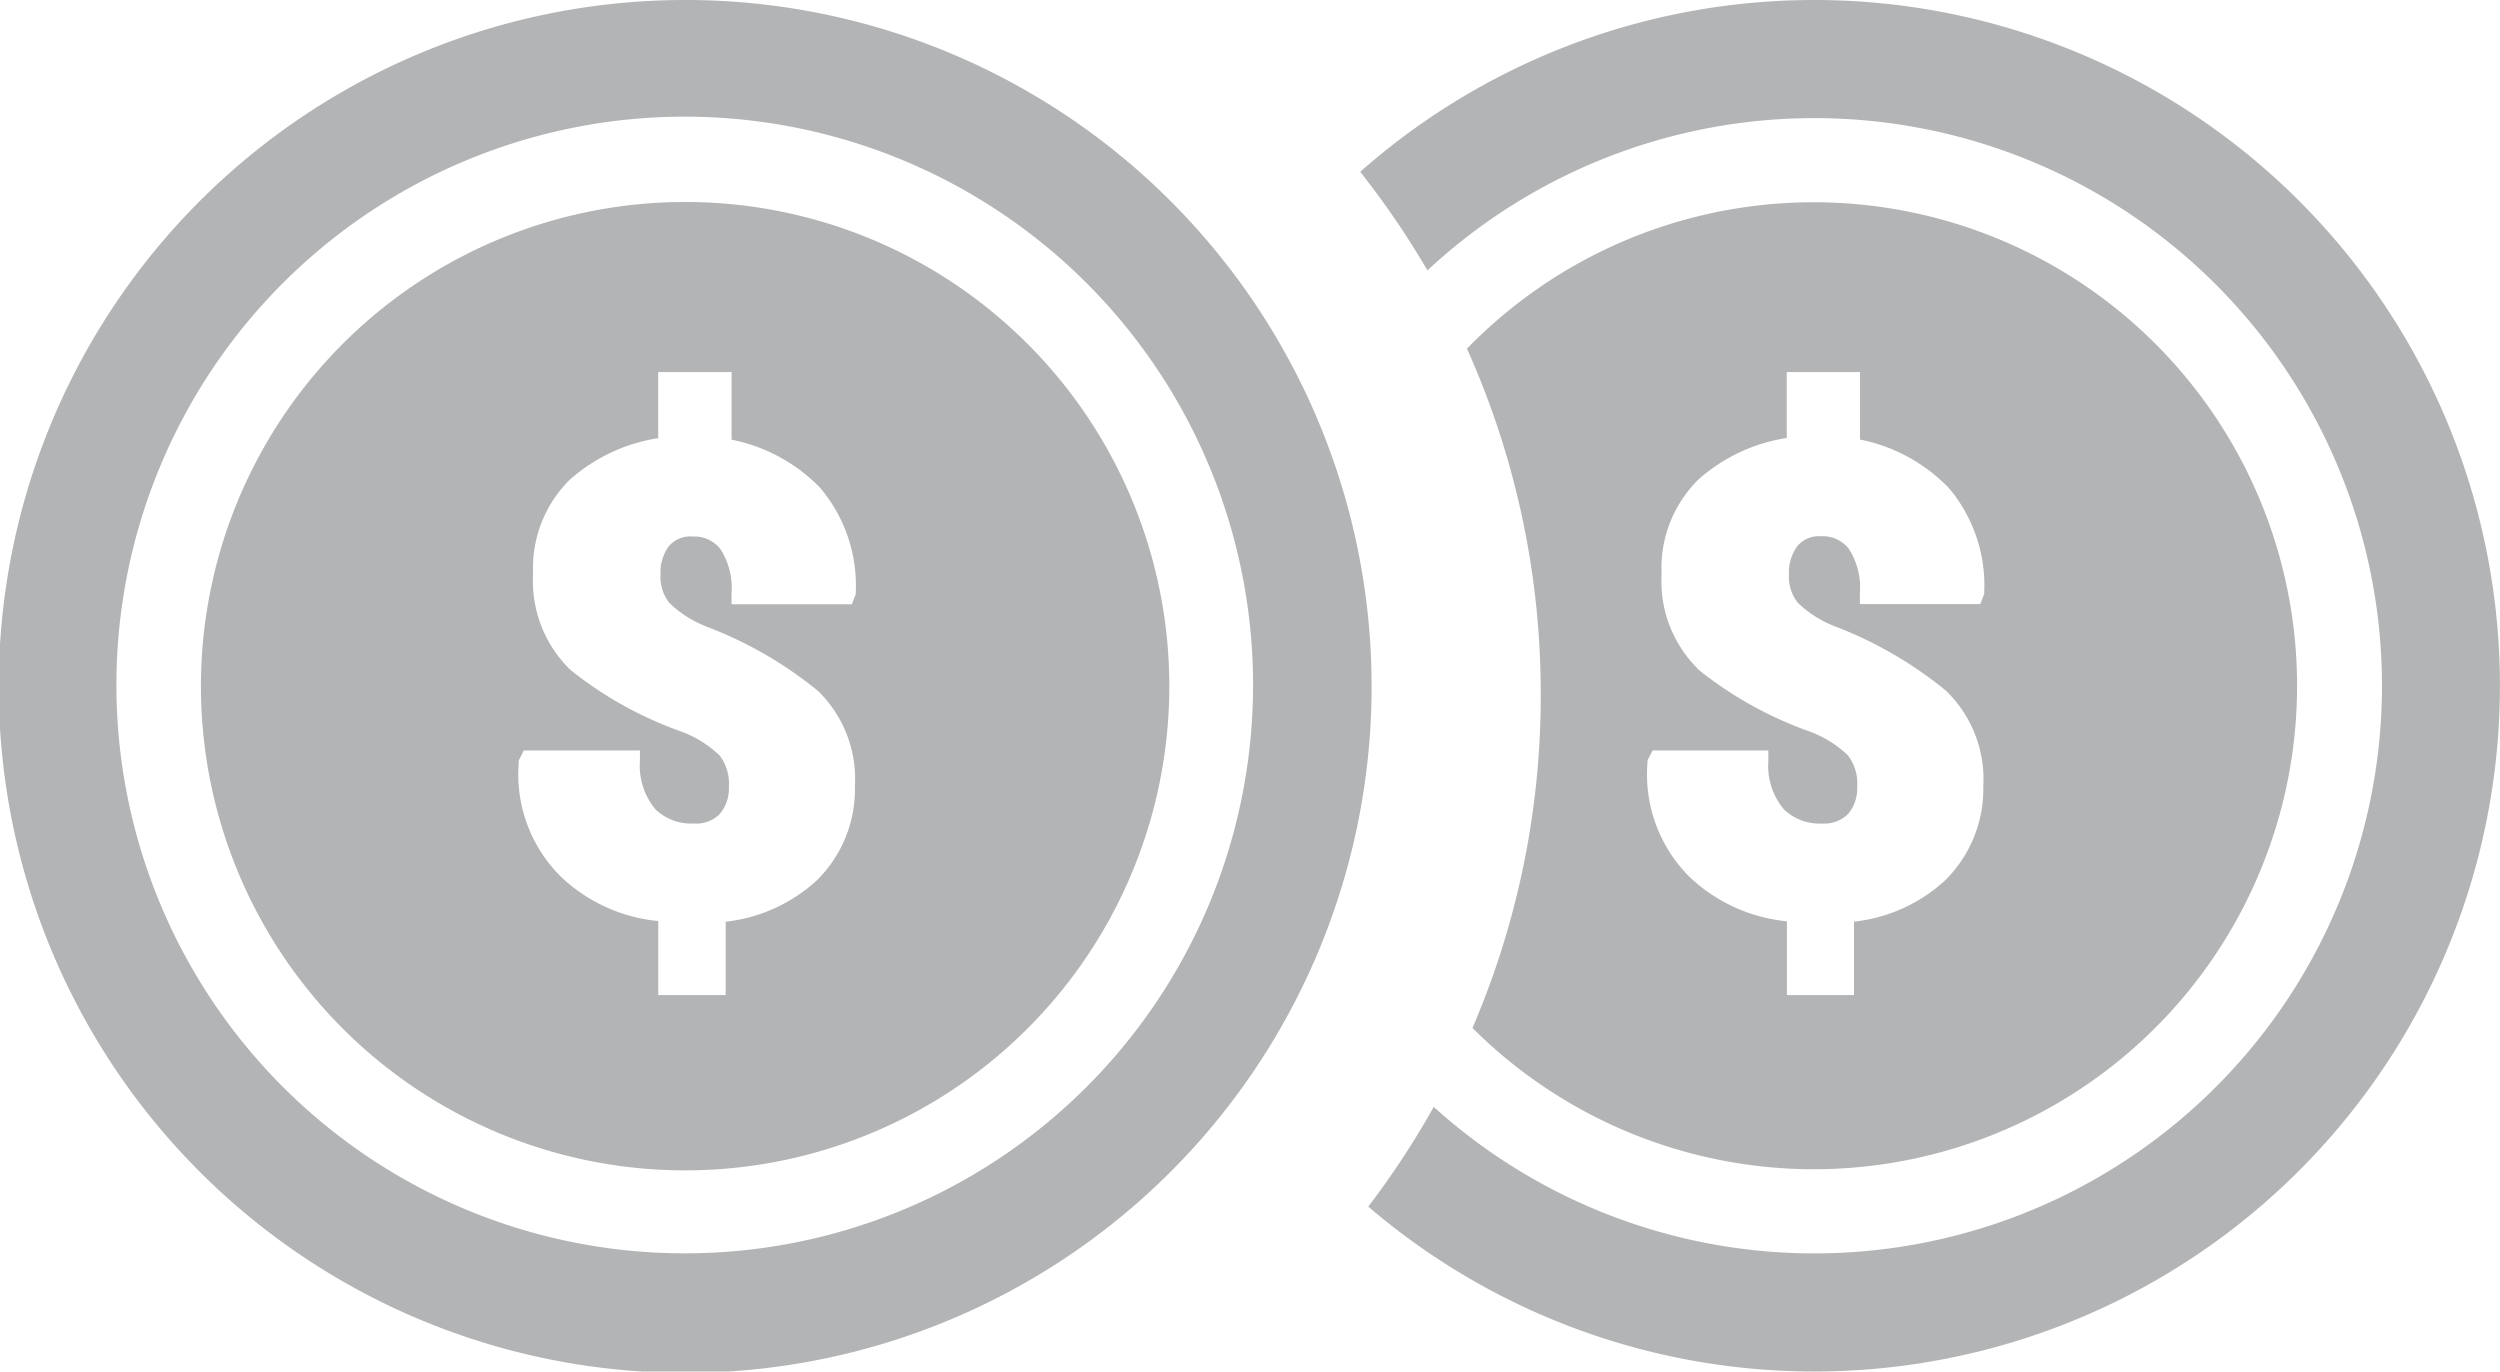 <svg xmlns="http://www.w3.org/2000/svg" width="39.814" height="21.843" viewBox="0 0 39.814 21.843">
  <g id="Group_1409" data-name="Group 1409" transform="translate(-1806 8076)">
    <g id="Group_1404" data-name="Group 1404" transform="translate(1806 -8076)">
      <path id="Path_2960" data-name="Path 2960" d="M11.123.495a10.932,10.932,0,1,0,7.719,3.2,10.921,10.921,0,0,0-7.719-3.2Zm0,19.96A9.051,9.051,0,1,1,17.511,17.8,9.04,9.04,0,0,1,11.123,20.455Z" transform="translate(-0.202 -0.495)" fill="#b3b4b5"/>
      <path id="Path_2961" data-name="Path 2961" d="M12.556,5.149A7.711,7.711,0,1,0,18,7.405,7.7,7.7,0,0,0,12.556,5.149Zm2.712,6.244-.063.162H13.289v-.173a1.149,1.149,0,0,0-.176-.705.525.525,0,0,0-.437-.2.451.451,0,0,0-.386.154.717.717,0,0,0-.132.455.665.665,0,0,0,.142.449,1.79,1.79,0,0,0,.622.388A6.4,6.4,0,0,1,14.66,12.93a1.953,1.953,0,0,1,.594,1.521,2.033,2.033,0,0,1-.617,1.511,2.566,2.566,0,0,1-1.441.649v1.168H12.122V16.6a2.608,2.608,0,0,1-1.544-.7A2.294,2.294,0,0,1,9.9,14.081l0-.039.082-.158H11.83v.171a1.079,1.079,0,0,0,.251.77.823.823,0,0,0,.6.222.532.532,0,0,0,.421-.152.632.632,0,0,0,.145-.432.742.742,0,0,0-.148-.5,1.781,1.781,0,0,0-.614-.382,6.059,6.059,0,0,1-1.756-.976,1.967,1.967,0,0,1-.6-1.533,1.978,1.978,0,0,1,.584-1.5,2.758,2.758,0,0,1,1.408-.662V7.857H13.29V8.934A2.7,2.7,0,0,1,14.7,9.7a2.412,2.412,0,0,1,.568,1.659Z" transform="translate(-1.639 -1.932)" fill="#b3b4b5"/>
    </g>
    <path id="Subtraction_1" data-name="Subtraction 1" d="M7.229,21.842a10.916,10.916,0,0,1-7.1-2.626,13.548,13.548,0,0,0,1.042-1.588,9.04,9.04,0,1,0-.1-13.322A13.548,13.548,0,0,0,0,2.736,10.921,10.921,0,1,1,7.229,21.842Zm0-3.221a7.7,7.7,0,0,1-5.441-2.25,13.389,13.389,0,0,0,1.087-5.313A13.376,13.376,0,0,0,1.7,5.553,7.7,7.7,0,1,1,7.229,18.621ZM4.657,11.952l-.082.158,0,.039a2.3,2.3,0,0,0,.677,1.823,2.618,2.618,0,0,0,1.544.7v1.175H7.864V14.678a2.551,2.551,0,0,0,1.442-.649,2.041,2.041,0,0,0,.617-1.511A1.958,1.958,0,0,0,9.329,11,6.392,6.392,0,0,0,7.592,9.987,1.771,1.771,0,0,1,6.97,9.6a.663.663,0,0,1-.142-.449A.72.72,0,0,1,6.959,8.7.45.45,0,0,1,7.3,8.539l.045,0h.023a.528.528,0,0,1,.22.048.536.536,0,0,1,.194.154,1.144,1.144,0,0,1,.176.705v.174H9.875l.063-.162,0-.031a2.4,2.4,0,0,0-.567-1.659A2.7,2.7,0,0,0,7.96,7V5.925H6.793v1.05a2.752,2.752,0,0,0-1.409.663,2.016,2.016,0,0,0-.452.689,1.988,1.988,0,0,0-.132.814,1.968,1.968,0,0,0,.131.832,2,2,0,0,0,.467.7,6.073,6.073,0,0,0,1.757.976,1.766,1.766,0,0,1,.613.381.737.737,0,0,1,.147.5.631.631,0,0,1-.144.432.537.537,0,0,1-.193.122.522.522,0,0,1-.181.032l-.047,0H7.313a.82.82,0,0,1-.562-.223,1.07,1.07,0,0,1-.251-.77v-.171Z" transform="translate(1827.662 -8076)" fill="#b3b4b5"/>
  </g>
</svg>

